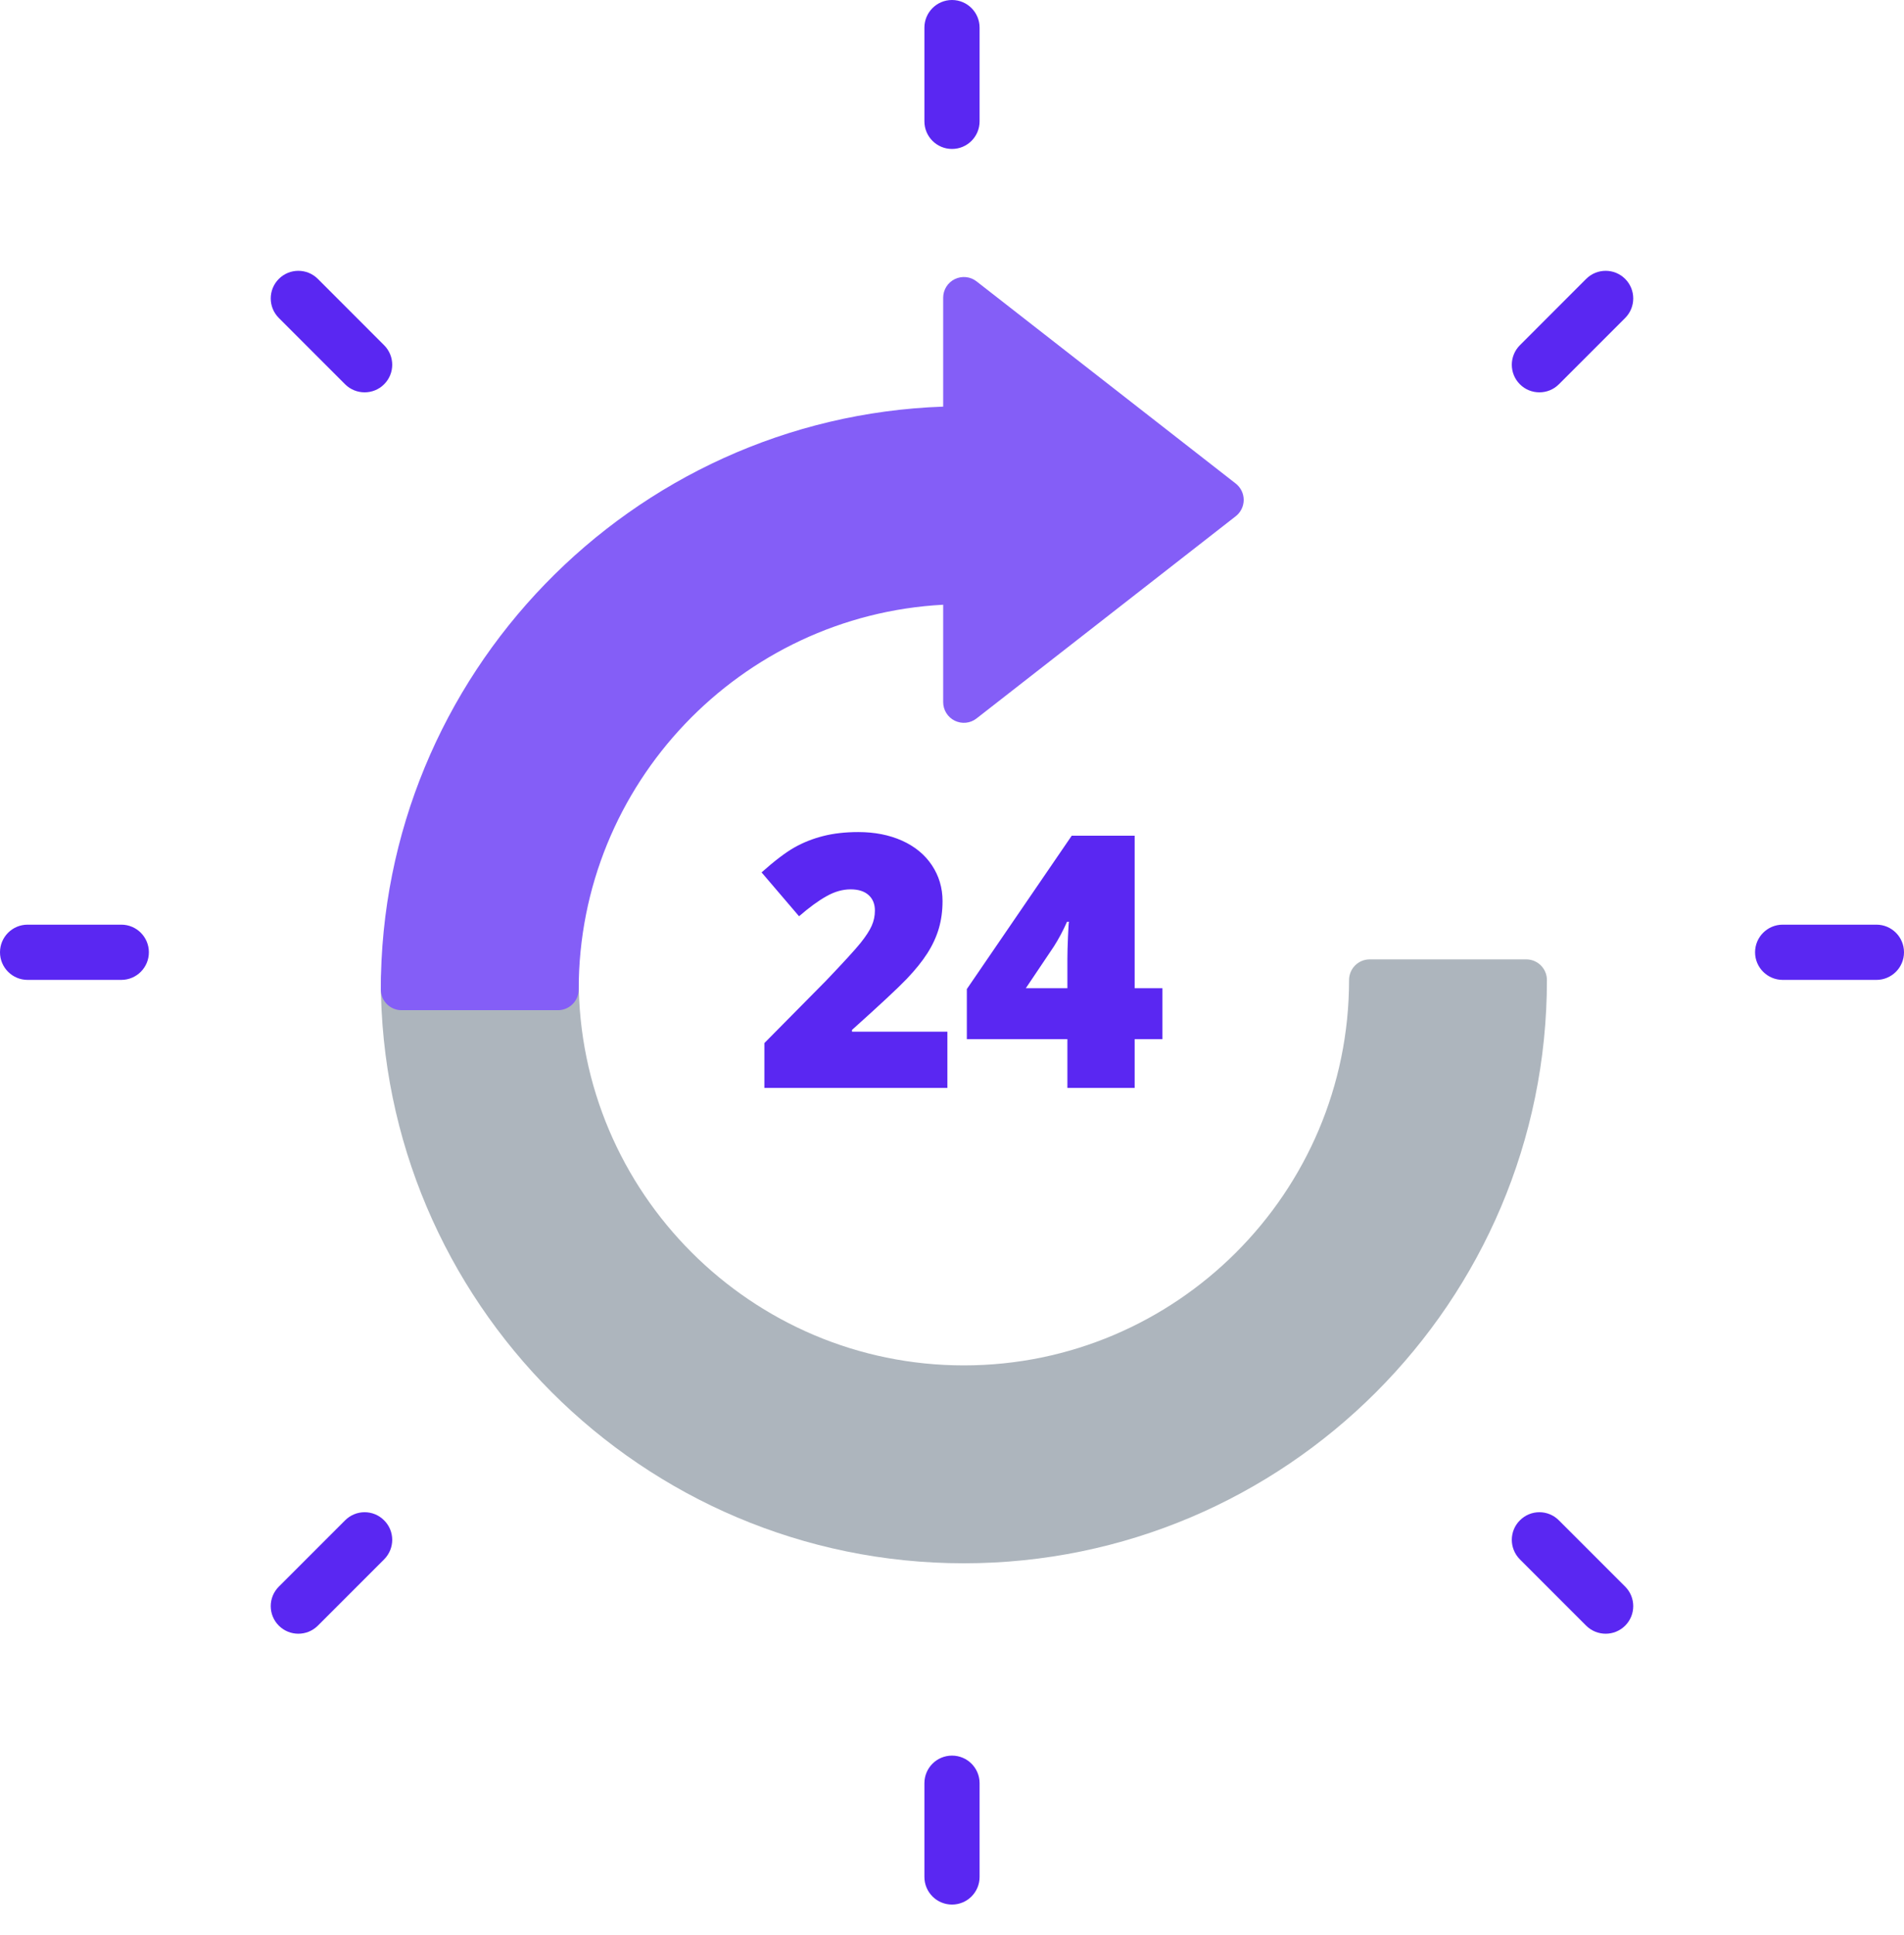 <svg width="63" height="64" viewBox="0 0 63 64" fill="none" xmlns="http://www.w3.org/2000/svg">
<path d="M50.5 31.735H45.322C44.944 31.735 44.638 32.041 44.638 32.42C44.638 39.449 38.921 45.166 31.892 45.166C24.865 45.166 19.148 39.449 19.148 32.42C19.148 32.041 18.84 31.735 18.462 31.735H13.285C12.907 31.735 12.6 32.041 12.6 32.42C12.6 43.058 21.254 51.712 31.892 51.712C42.532 51.712 51.185 43.058 51.185 32.42C51.185 32.041 50.879 31.735 50.5 31.735Z" fill="#ADB5BD"/>
<path d="M40.889 15.996L32.313 9.308C32.108 9.147 31.828 9.119 31.592 9.233C31.357 9.348 31.208 9.586 31.208 9.849V13.451C20.886 13.812 12.6 22.322 12.6 32.731C12.6 33.109 12.907 33.416 13.285 33.416H18.462C18.84 33.416 19.148 33.109 19.148 32.731C19.148 25.933 24.498 20.36 31.208 20.004V23.225C31.208 23.487 31.357 23.725 31.592 23.841C31.828 23.955 32.108 23.927 32.313 23.765L40.889 17.076C41.054 16.947 41.152 16.747 41.152 16.536C41.152 16.325 41.054 16.126 40.889 15.996Z" fill="#845EF7"/>
<path d="M31.347 35.988H25.292V34.504L27.329 32.444C27.91 31.835 28.291 31.419 28.471 31.196C28.649 30.973 28.773 30.783 28.844 30.622C28.914 30.463 28.949 30.296 28.949 30.121C28.949 29.904 28.879 29.732 28.738 29.606C28.597 29.481 28.399 29.419 28.145 29.419C27.883 29.419 27.617 29.494 27.349 29.645C27.081 29.794 26.777 30.016 26.439 30.309L25.199 28.858C25.63 28.475 25.991 28.2 26.284 28.034C26.578 27.868 26.896 27.742 27.241 27.655C27.585 27.567 27.972 27.524 28.402 27.524C28.942 27.524 29.424 27.619 29.849 27.809C30.272 28 30.602 28.271 30.836 28.623C31.069 28.975 31.187 29.369 31.187 29.807C31.187 30.134 31.145 30.436 31.064 30.714C30.982 30.992 30.856 31.265 30.685 31.533C30.513 31.802 30.286 32.083 30.003 32.38C29.719 32.678 29.115 33.24 28.191 34.069V34.127H31.347V35.988Z" fill="#5A27F2"/>
<path d="M35.318 32.689V31.719C35.318 31.537 35.325 31.289 35.338 30.979C35.351 30.67 35.363 30.506 35.37 30.491H35.306C35.177 30.784 35.031 31.058 34.867 31.314L33.943 32.689H35.318ZM38.463 34.374H37.544V35.988H35.318V34.374H31.991V32.717L35.461 27.645H37.544V32.689H38.463V34.374Z" fill="#5A27F2"/>
<path d="M4.014 30.587H0.913C0.409 30.587 0 30.996 0 31.501C0 32.004 0.409 32.414 0.913 32.414H4.014C4.518 32.414 4.926 32.004 4.926 31.501C4.926 30.996 4.518 30.587 4.014 30.587Z" fill="#5A27F2"/>
<path d="M62.087 30.587H58.986C58.482 30.587 58.072 30.996 58.072 31.501C58.072 32.004 58.482 32.414 58.986 32.414H62.087C62.592 32.414 63 32.004 63 31.501C63 30.996 62.592 30.587 62.087 30.587Z" fill="#5A27F2"/>
<path d="M31.5 -3.62396e-05C30.996 -3.62396e-05 30.587 0.41 30.587 0.914V4.014C30.587 4.519 30.996 4.927 31.5 4.927C32.005 4.927 32.413 4.519 32.413 4.014V0.914C32.413 0.41 32.005 -3.62396e-05 31.5 -3.62396e-05Z" fill="#5A27F2"/>
<path d="M31.5 58.074C30.996 58.074 30.587 58.482 30.587 58.987V62.087C30.587 62.592 30.996 63.001 31.5 63.001C32.005 63.001 32.413 62.592 32.413 62.087V58.987C32.413 58.482 32.005 58.074 31.5 58.074Z" fill="#5A27F2"/>
<path d="M10.517 9.226C10.161 8.869 9.582 8.869 9.226 9.226C8.869 9.583 8.869 10.162 9.226 10.518L11.418 12.711C11.597 12.89 11.831 12.978 12.064 12.978C12.299 12.978 12.532 12.89 12.71 12.711C13.067 12.355 13.067 11.777 12.71 11.42L10.517 9.226Z" fill="#5A27F2"/>
<path d="M51.581 50.292C51.225 49.933 50.647 49.933 50.29 50.292C49.934 50.647 49.934 51.225 50.29 51.582L52.483 53.775C52.662 53.953 52.895 54.042 53.129 54.042C53.363 54.042 53.595 53.953 53.774 53.775C54.13 53.419 54.13 52.84 53.774 52.484L51.581 50.292Z" fill="#5A27F2"/>
<path d="M52.483 9.226L50.29 11.42C49.934 11.777 49.934 12.355 50.29 12.711C50.468 12.89 50.702 12.978 50.936 12.978C51.17 12.978 51.403 12.89 51.581 12.711L53.774 10.518C54.13 10.162 54.13 9.583 53.774 9.226C53.417 8.869 52.84 8.869 52.483 9.226Z" fill="#5A27F2"/>
<path d="M11.418 50.292L9.226 52.484C8.869 52.84 8.869 53.419 9.226 53.775C9.404 53.953 9.638 54.042 9.871 54.042C10.106 54.042 10.339 53.953 10.517 53.775L12.71 51.582C13.067 51.225 13.067 50.647 12.71 50.292C12.354 49.933 11.776 49.933 11.418 50.292Z" fill="#5A27F2"/>
</svg>
